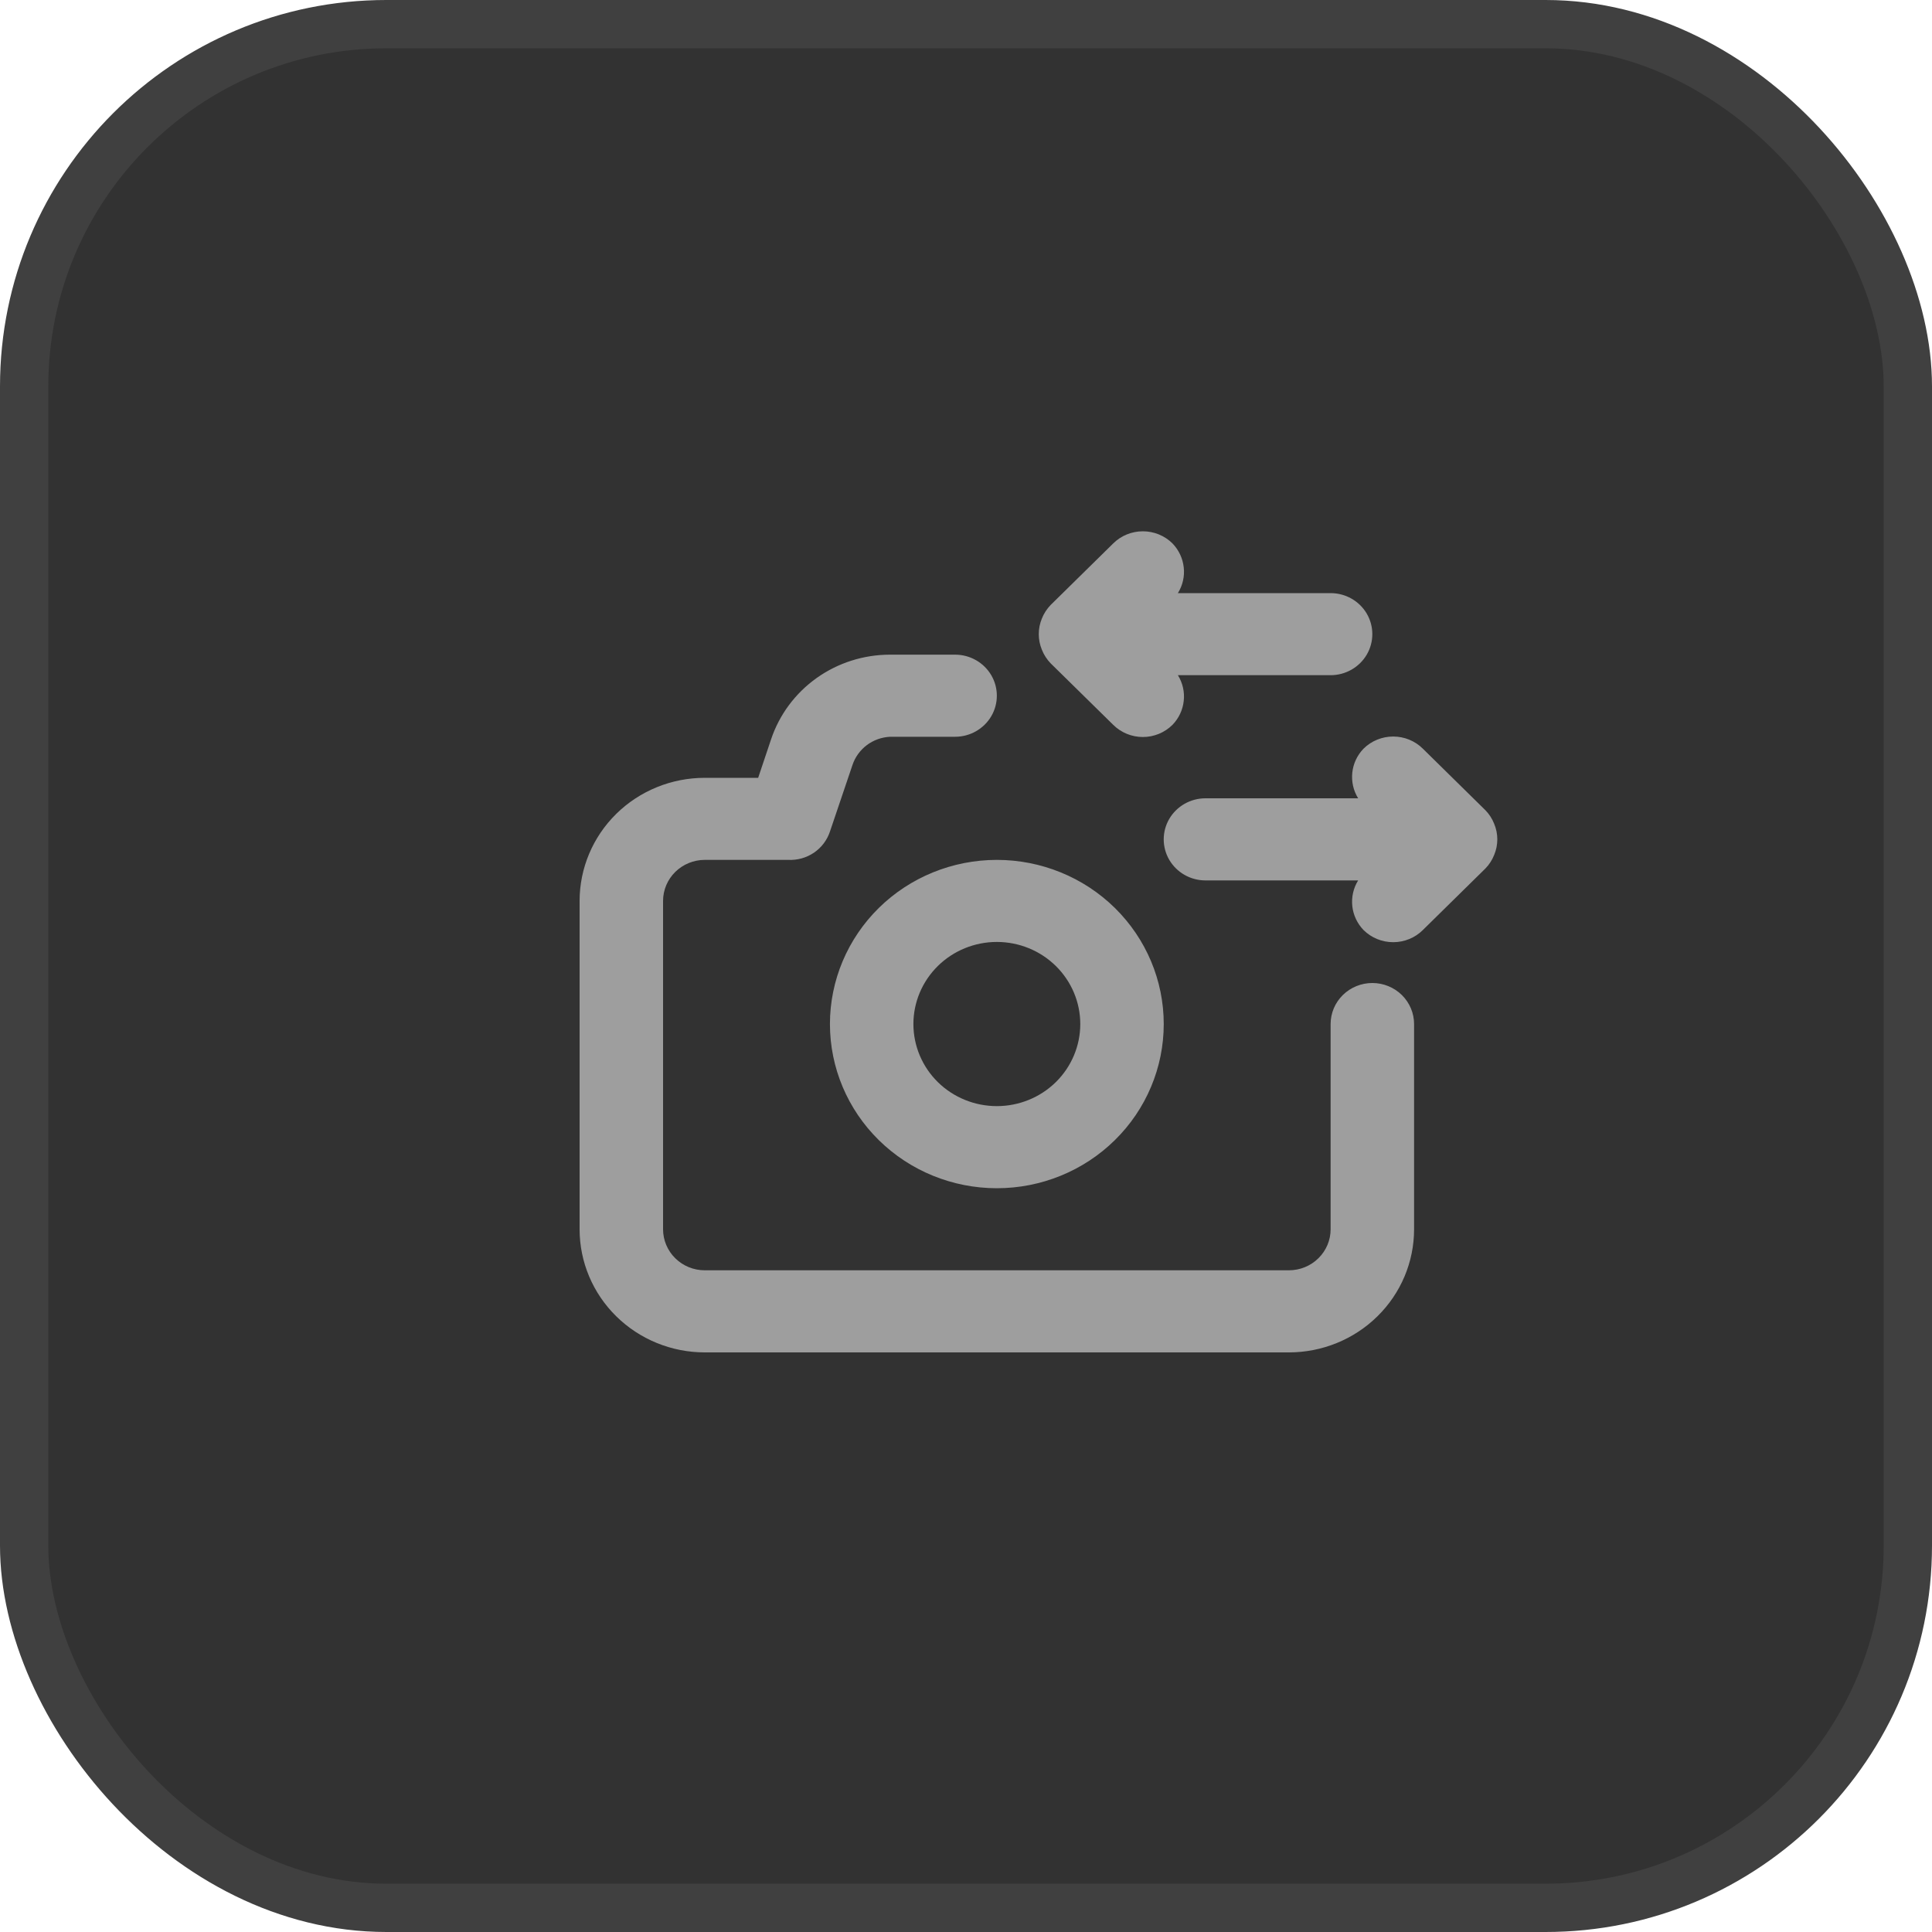 <svg width="40" height="40" viewBox="0 0 40 40" fill="none" xmlns="http://www.w3.org/2000/svg">
<rect x="0.5" y="0.5" width="39" height="39" rx="7.5" fill="#323232"/>
<path d="M21.752 13.733L23.048 15.007C23.21 15.168 23.431 15.259 23.662 15.259C23.892 15.259 24.113 15.168 24.275 15.007C24.406 14.872 24.488 14.698 24.508 14.512C24.529 14.326 24.486 14.139 24.387 13.979H27.549C27.857 13.979 28.142 13.817 28.297 13.554C28.451 13.291 28.451 12.967 28.297 12.704C28.142 12.441 27.857 12.28 27.549 12.28H24.387C24.486 12.12 24.529 11.933 24.508 11.747C24.488 11.561 24.406 11.387 24.275 11.251C24.113 11.09 23.892 11 23.662 11C23.431 11 23.21 11.09 23.048 11.251L21.752 12.526C21.674 12.607 21.612 12.702 21.571 12.806C21.485 13.013 21.485 13.245 21.571 13.452C21.612 13.556 21.674 13.652 21.752 13.733ZM30.935 17.055C30.894 16.951 30.832 16.855 30.754 16.775L29.458 15.5C29.296 15.339 29.075 15.249 28.845 15.249C28.614 15.249 28.394 15.339 28.231 15.5C28.1 15.635 28.018 15.809 27.998 15.995C27.978 16.181 28.02 16.369 28.119 16.528H24.957C24.649 16.528 24.364 16.69 24.209 16.953C24.055 17.216 24.055 17.54 24.209 17.803C24.364 18.066 24.649 18.228 24.957 18.228H28.119C28.02 18.387 27.978 18.575 27.998 18.761C28.018 18.946 28.1 19.12 28.231 19.256C28.394 19.417 28.614 19.507 28.845 19.507C29.075 19.507 29.296 19.417 29.458 19.256L30.754 17.981C30.832 17.901 30.894 17.805 30.935 17.701C31.022 17.494 31.022 17.262 30.935 17.055ZM20.639 17.803C19.722 17.803 18.843 18.161 18.195 18.798C17.547 19.436 17.183 20.3 17.183 21.202C17.183 22.103 17.547 22.968 18.195 23.605C18.843 24.243 19.722 24.601 20.639 24.601C21.555 24.601 22.434 24.243 23.082 23.605C23.73 22.968 24.094 22.103 24.094 21.202C24.094 20.3 23.73 19.436 23.082 18.798C22.434 18.161 21.555 17.803 20.639 17.803ZM20.639 22.901C20.18 22.901 19.741 22.722 19.417 22.404C19.093 22.085 18.911 21.652 18.911 21.202C18.911 20.751 19.093 20.319 19.417 20C19.741 19.681 20.18 19.502 20.639 19.502C21.097 19.502 21.536 19.681 21.86 20C22.184 20.319 22.366 20.751 22.366 21.202C22.366 21.652 22.184 22.085 21.86 22.404C21.536 22.722 21.097 22.901 20.639 22.901ZM28.413 20.352C28.184 20.352 27.964 20.442 27.802 20.601C27.64 20.76 27.549 20.976 27.549 21.202V25.451C27.549 25.676 27.458 25.892 27.296 26.051C27.134 26.211 26.914 26.3 26.685 26.3H14.591C14.362 26.3 14.143 26.211 13.981 26.051C13.819 25.892 13.728 25.676 13.728 25.451V18.653C13.728 18.427 13.819 18.211 13.981 18.052C14.143 17.893 14.362 17.803 14.591 17.803H16.319C16.509 17.812 16.696 17.76 16.852 17.654C17.008 17.548 17.124 17.394 17.183 17.217L17.649 15.84C17.703 15.676 17.807 15.533 17.945 15.428C18.084 15.323 18.252 15.263 18.427 15.254H19.774C20.083 15.254 20.368 15.092 20.523 14.829C20.677 14.566 20.677 14.242 20.523 13.979C20.368 13.716 20.083 13.554 19.774 13.554H18.427C17.881 13.554 17.35 13.723 16.908 14.037C16.466 14.352 16.136 14.795 15.965 15.305L15.697 16.104H14.591C13.904 16.104 13.245 16.372 12.759 16.85C12.273 17.328 12 17.977 12 18.653V25.451C12 26.127 12.273 26.775 12.759 27.253C13.245 27.731 13.904 28 14.591 28H26.685C27.373 28 28.032 27.731 28.518 27.253C29.004 26.775 29.277 26.127 29.277 25.451V21.202C29.277 20.977 29.186 20.761 29.024 20.601C28.862 20.442 28.642 20.352 28.413 20.352Z" fill="#9E9E9E"/>
<rect x="0.5" y="0.5" width="39" height="39" rx="7.5" stroke="#404040"/>
</svg>
